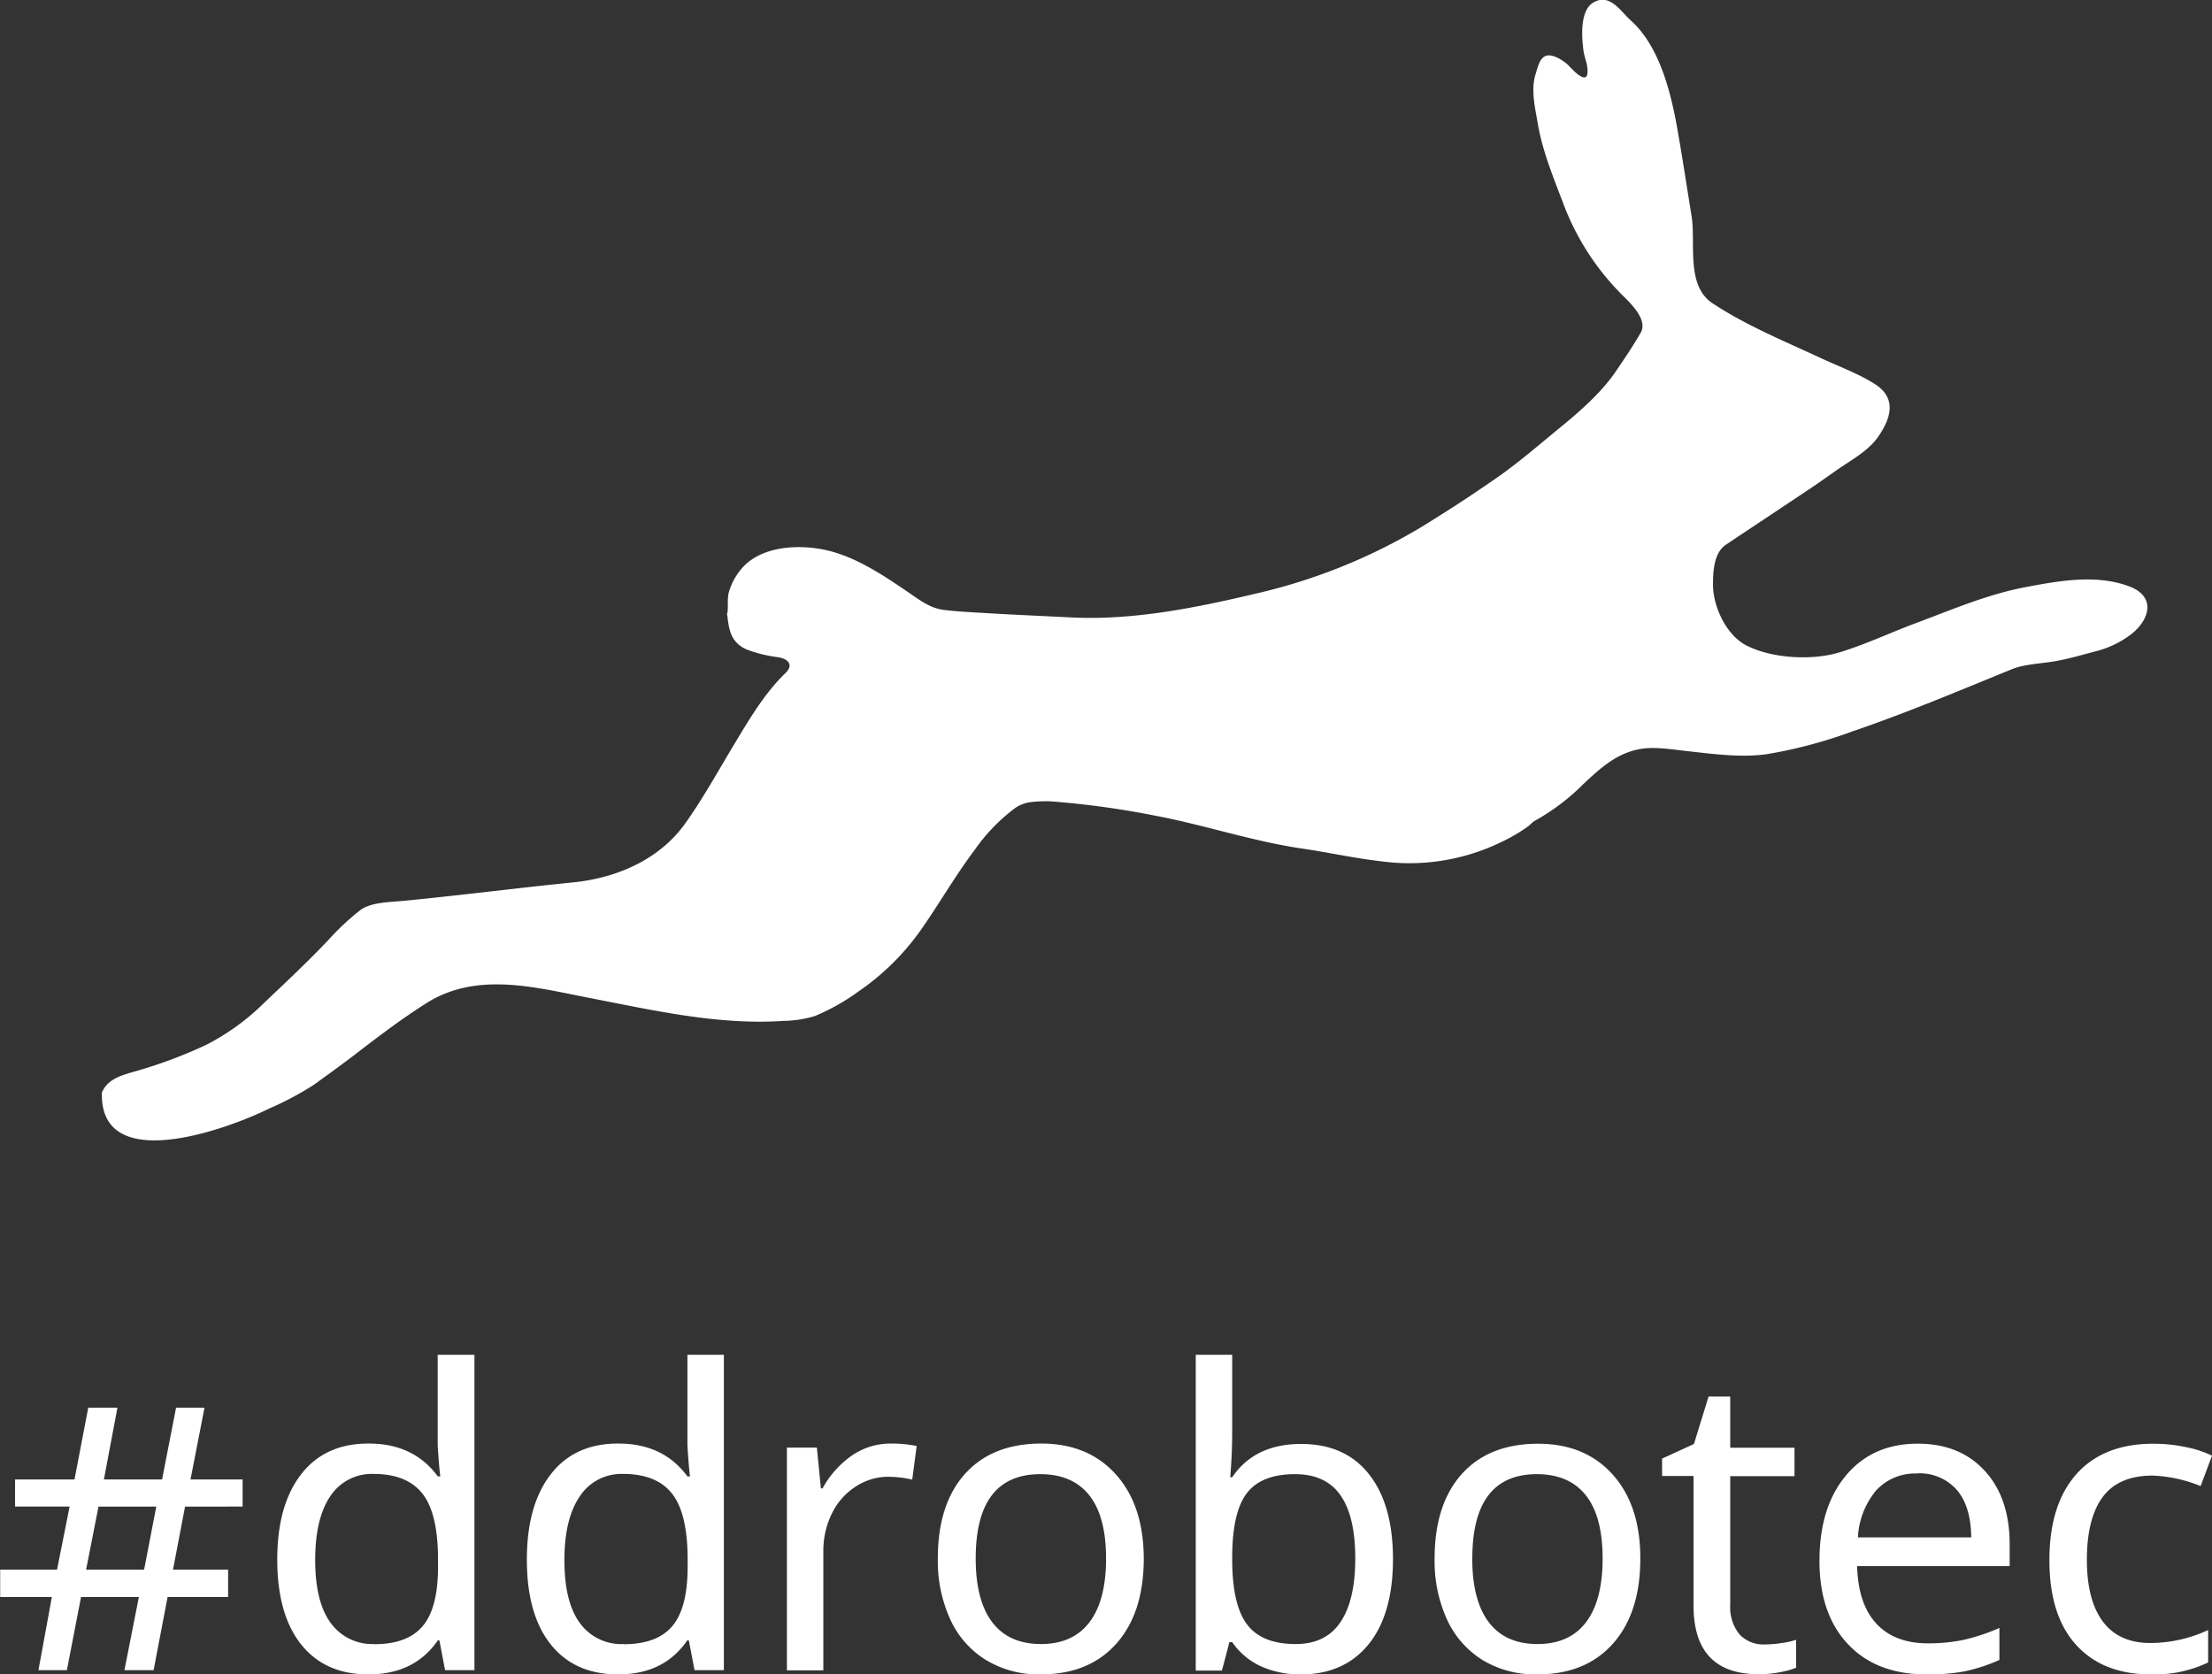 <svg xmlns="http://www.w3.org/2000/svg" viewBox="0 0 388.94 294.39"><rect x="0" y="0" width="388.94" height="294.39" fill="#333333" stroke="none"/><defs><style>.cls-1{fill:#fff;}</style></defs><title>dd-logo_white</title><g id="Livello_1" data-name="Livello 1"><path class="cls-1" d="M242.51,310.46c-.69,15,22.06,6.68,29.38,3.05a54.77,54.77,0,0,0,7.87-4.18c2.47-1.79,4.94-3.57,7.36-5.42,4-3.09,8.13-6.21,12.42-8.93,8.77-5.54,18.85-2.86,28.33-1,11.19,2.17,22.95,4.9,34.46,4.11a19.9,19.9,0,0,0,5.49-.84,36.78,36.78,0,0,0,7.64-4.29,43.49,43.49,0,0,0,10.88-10.64c3.34-4.73,6.21-9.79,9.71-14.42a31.9,31.9,0,0,1,6.61-6.92A6.09,6.09,0,0,1,406,259.6a23.32,23.32,0,0,1,3.61-.1s-.13,0-.13,0a152,152,0,0,1,17.77,2.42c8.87,1.63,17.44,4.58,26.37,5.88,4.51.66,9,1.66,13.53,2.19a37,37,0,0,0,21.29-3.29,29.81,29.81,0,0,0,5-2.94,6.58,6.58,0,0,1,.94-.82,38.07,38.07,0,0,0,8.55-6.44c2.95-2.76,5.86-5.5,10.12-6.23,2.47-.43,5.55.09,8.07.37,4.58.5,9.62,1.21,14.19.54a83.09,83.09,0,0,0,15-4c9.51-3.25,18.72-7.13,28-10.92,2.26-.93,5.36-1,7.77-1.44s4.59-1.08,6.88-1.69a17.21,17.21,0,0,0,6.47-3.12c3.24-2.62,4.16-6.58-.43-8.31-5.79-2.19-12.37-1-18.32.13-6.73,1.28-12.84,3.94-19.21,6.31-4.49,1.67-8.85,3.75-13.45,5.15-4.78,1.46-11.82,1.09-16.32-1.19-3.67-1.86-5.93-7-5.92-10.73,0-2.3.15-5.57,2.25-7L542.1,205c1.85-1.22,3.66-2.51,5.48-3.79,2.39-1.67,5.47-3.32,7.16-5.72,2.43-3.45,3.35-6.95-.53-9.4-2.88-1.83-6.38-3.11-9.48-4.55-6.46-3-13.09-5.72-19-9.61-4.79-3.14-2.94-10.59-3.72-15.36-.83-5.14-1.61-10.3-2.52-15.43-1.12-6.29-3.1-14.39-8.11-18.91-1.92-1.73-3.75-4.94-6.68-3.18-2.35,1.41-2,6.07-1.71,8.33.17,1.36.83,2.58.72,4-.18,2.37-3.15-1.15-3.5-1.46-.91-.79-3-2.2-4.18-1.33-.86.62-1.15,2.13-1.44,3-.88,2.76-.08,6,.38,8.71.84,4.92,2.71,9.37,4.46,14A45,45,0,0,0,510,170.63c1.57,1.55,4.32,4.29,3.06,6.47-1.39,2.41-2.94,4.7-4.52,7-2.37,3.46-6.13,6.79-9.4,9.46-3.73,3.05-7.36,6.22-11.33,9-4.46,3.1-8.9,6-13.55,8.84a100.26,100.26,0,0,1-29,11.59c-10.45,2.47-21.45,4.69-32.26,4.16-4.94-.25-9.89-.46-14.82-.75-2.54-.16-5.09-.26-7.61-.57-2.7-.34-4.61-2-6.78-3.44-3.89-2.65-8.1-5.42-12.71-6.76-5.08-1.48-12.66-1.35-16.24,3.1a11.12,11.12,0,0,0-2.11,4c-.36,1.35,0,2.75-.34,4.07a3.19,3.19,0,0,0,0-.69c.32,2.84.45,5.39,3.57,6.71a23.92,23.92,0,0,0,5.49,1.33c1.61.27,2.79,1.28,1.23,2.79-3.67,3.54-6.41,8.21-9,12.51-2.81,4.67-5.47,9.51-8.67,14-4.53,6.28-11.95,9.51-19.69,10.29-10,1-19.9,2.29-29.87,3.25-2.27.22-5.63.23-7.47,1.59a43.14,43.14,0,0,0-5.67,5.3c-3.56,3.74-7.29,7.26-11.05,10.81a41.3,41.3,0,0,1-10.48,7.64,82.53,82.53,0,0,1-12,4.51c-2.34.69-5.17,1.29-6.21,3.71" transform="translate(-224.58 -118.58)"/></g><g id="_Livello_" data-name="&lt;Livello&gt;"><path class="cls-1" d="M257.12,383.49,255,394.58h9.69v4.81H254.05l-2.46,12.87h-5.13L249,399.39H238.83l-2.49,12.87h-5l2.36-12.87h-9.09v-4.81h10l2.21-11.09h-9.59v-4.77h10.45l2.42-12.62h5.13l-2.38,12.62h10.23l2.46-12.62h5l-2.46,12.62h9.16v4.77Zm-17.4,11.09h10.2l2.14-11.09H241.9Z" transform="translate(-224.58 -118.58)"/><path class="cls-1" d="M289.37,413q-7.64,0-11.84-5.27t-4.2-14.94q0-9.58,4.22-15t11.89-5.38q7.88,0,12.12,5.77H302c-.07-.47-.17-1.43-.28-2.87s-.18-2.4-.18-2.9V356.8H308v55.46h-5.16l-1-5.24h-.28Q297.45,413,289.37,413Zm1-5.31c3.9,0,6.74-1.06,8.54-3.19s2.69-5.61,2.69-10.46v-1.18q0-8.16-2.73-11.63t-8.57-3.48a8.74,8.74,0,0,0-7.66,3.94Q280,385.61,280,392.9t2.69,11A9,9,0,0,0,290.4,407.66Z" transform="translate(-224.58 -118.58)"/><path class="cls-1" d="M333.26,413q-7.63,0-11.84-5.27t-4.2-14.94q0-9.58,4.22-15t11.89-5.38q7.88,0,12.12,5.77h.46c-.07-.47-.17-1.43-.28-2.87s-.18-2.4-.18-2.9V356.8h6.41v55.46H346.7l-1-5.24h-.28Q341.34,413,333.26,413Zm1-5.31c3.9,0,6.74-1.06,8.54-3.19s2.69-5.61,2.69-10.46v-1.18q0-8.16-2.73-11.63t-8.57-3.48a8.74,8.74,0,0,0-7.66,3.94q-2.71,3.94-2.71,11.24t2.69,11A9,9,0,0,0,334.29,407.66Z" transform="translate(-224.58 -118.58)"/><path class="cls-1" d="M381.17,372.41a21.71,21.71,0,0,1,4.59.43l-.78,5.91a19.07,19.07,0,0,0-4.24-.5A10.44,10.44,0,0,0,375,380a11.64,11.64,0,0,0-4.15,4.72,14.77,14.77,0,0,0-1.5,6.68v20.89h-6.41V373.12h5.27l.71,7.17h.29a17,17,0,0,1,5.31-5.88A12,12,0,0,1,381.17,372.41Z" transform="translate(-224.58 -118.58)"/><path class="cls-1" d="M425.69,392.62q0,9.58-4.85,15T407.44,413A17.84,17.84,0,0,1,398,410.5a16.3,16.3,0,0,1-6.31-7.12,24.73,24.73,0,0,1-2.21-10.76q0-9.56,4.78-14.88t13.4-5.33q8.26,0,13.13,5.43T425.69,392.62Zm-29.55,0q0,7.38,2.91,11.21t8.57,3.83q5.6,0,8.52-3.83t2.92-11.21q0-7.38-2.94-11.1t-8.61-3.73Q396.14,377.79,396.14,392.62Z" transform="translate(-224.58 -118.58)"/><path class="cls-1" d="M453.36,372.48q7.74,0,11.94,5.33t4.21,14.88q0,9.71-4.28,15T453.36,413a16.73,16.73,0,0,1-7.06-1.42,12.41,12.41,0,0,1-5.06-4.25h-.5q-1.1,4.29-1.32,5h-4.59V356.8h6.41v13.47c0,2.69-.12,5.37-.35,8.06h.35Q445.2,372.48,453.36,372.48Zm-1.07,5.31q-5.91,0-8.48,3.35c-1.71,2.24-2.57,6-2.57,11.34v.28q0,8,2.62,11.46t8.58,3.44q5.26,0,7.85-3.87t2.59-11.17q0-7.41-2.6-11.12T452.29,377.79Z" transform="translate(-224.58 -118.58)"/><path class="cls-1" d="M513,392.62q0,9.58-4.84,15T494.76,413a17.86,17.86,0,0,1-9.41-2.47,16.36,16.36,0,0,1-6.31-7.12,24.73,24.73,0,0,1-2.21-10.76q0-9.56,4.78-14.88t13.4-5.33q8.28,0,13.14,5.43T513,392.62Zm-29.55,0q0,7.38,2.91,11.21t8.57,3.83q5.6,0,8.52-3.83t2.92-11.21q0-7.38-2.94-11.1t-8.61-3.73Q483.46,377.79,483.46,392.62Z" transform="translate(-224.58 -118.58)"/><path class="cls-1" d="M534.94,407.73a19.59,19.59,0,0,0,2.92-.25,12.24,12.24,0,0,0,2.53-.57v4.92a14.27,14.27,0,0,1-2.76.77,19.28,19.28,0,0,1-3.8.37q-11.48,0-11.47-12.08V378.11h-5.53v-3.06l5.6-2.57,2.57-8.34h3.81v9h11.3v5h-11.3v22.6a7.6,7.6,0,0,0,1.62,5.21A5.74,5.74,0,0,0,534.94,407.73Z" transform="translate(-224.58 -118.58)"/><path class="cls-1" d="M563.31,413q-8.8,0-13.81-5.33t-5-14.66q0-9.42,4.67-15t12.62-5.58q7.38,0,11.76,4.76t4.39,12.88v3.89H551.12q.18,6.66,3.39,10.12t9.09,3.46a31.56,31.56,0,0,0,5.95-.55,34,34,0,0,0,6.59-2.16v5.63a30.75,30.75,0,0,1-6.09,2A34.81,34.81,0,0,1,563.31,413Zm-1.6-35.32a9.31,9.31,0,0,0-7.27,3,14,14,0,0,0-3.18,8.23h19.93q-.08-5.49-2.53-8.34A8.69,8.69,0,0,0,561.71,377.65Z" transform="translate(-224.58 -118.58)"/><path class="cls-1" d="M602.79,413q-8.44,0-13.15-5.18t-4.71-14.89q0-9.82,4.76-15.16t13.56-5.33a27.51,27.51,0,0,1,5.65.59,18.53,18.53,0,0,1,4.62,1.51l-2,5.35a24.81,24.81,0,0,0-8.45-1.85c-3.94,0-6.86,1.24-8.73,3.72s-2.82,6.18-2.82,11.1q0,7.1,2.82,10.86c1.87,2.5,4.66,3.76,8.34,3.76a24.26,24.26,0,0,0,10.16-2.28v5.7A21.82,21.82,0,0,1,602.79,413Z" transform="translate(-224.58 -118.58)"/></g></svg>